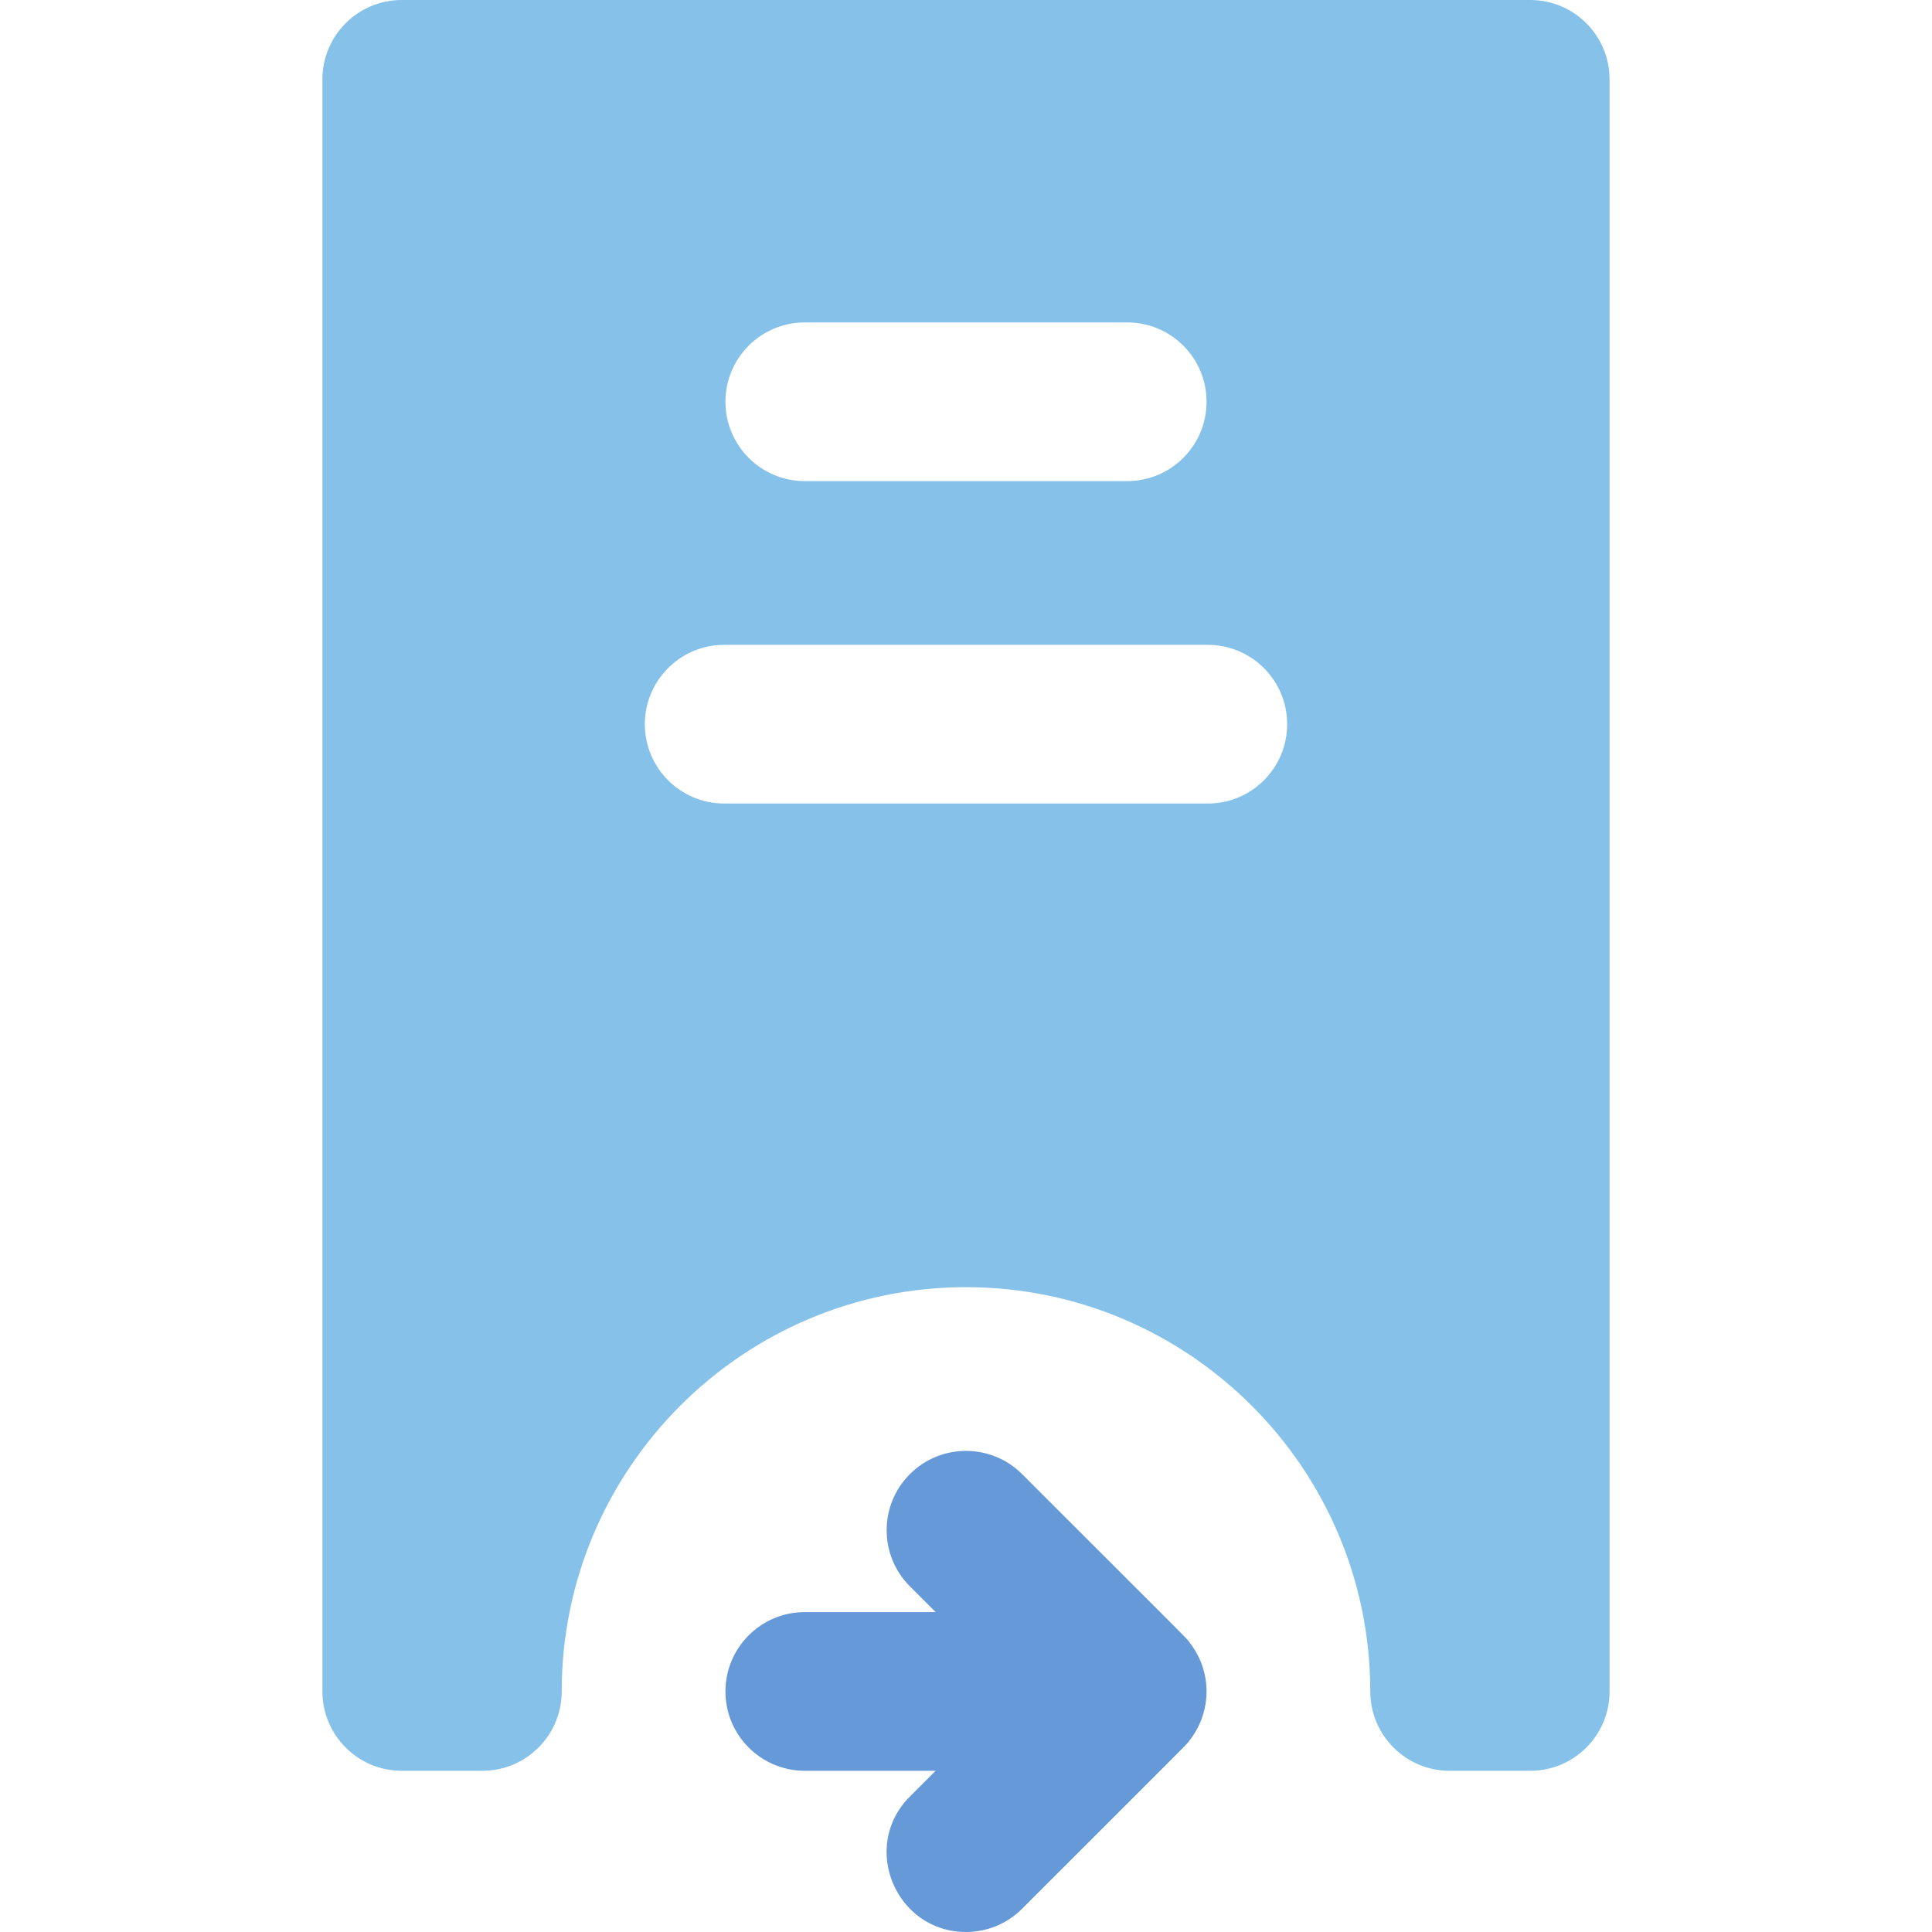 <svg id="Layer_1" enable-background="new 0 0 511.333 511.333" height="512" viewBox="0 0 511.333 511.333" width="512" xmlns="http://www.w3.org/2000/svg"><path fill="#6699d8" d="m314.882 460.564c5.893-7.552 5.965-18.151 0-25.795-1.349-1.73 2.694 2.442-44.366-44.618-8.201-8.201-21.498-8.201-29.699 0-8.2 8.201-8.2 21.498 0 29.698l6.818 6.817h-34.635c-11.598 0-21 9.402-21 21s9.402 21 21 21h34.635l-6.818 6.817c-13.269 13.27-3.688 35.851 14.85 35.849 5.374 0 10.749-2.051 14.85-6.151 47.439-47.438 43.103-42.998 44.365-44.617z"/><path fill="#85C1E9" d="m405 0h-298.667c-11.598 0-21 9.402-21 21v426.667c0 11.598 9.402 21 21 21h21.333c11.598 0 21-9.402 21-21 0-59 48-107 107-107s107 48 107 107c0 11.598 9.402 21 21 21h21.334c11.598 0 21-9.402 21-21v-426.667c0-11.598-9.403-21-21-21zm-192 85.333h85.334c11.598 0 21 9.402 21 21s-9.402 21-21 21h-85.334c-11.598 0-21-9.402-21-21s9.402-21 21-21zm106.667 127.334h-128c-11.598 0-21-9.402-21-21s9.402-21 21-21h128c11.598 0 21 9.402 21 21s-9.403 21-21 21z"/></svg>
